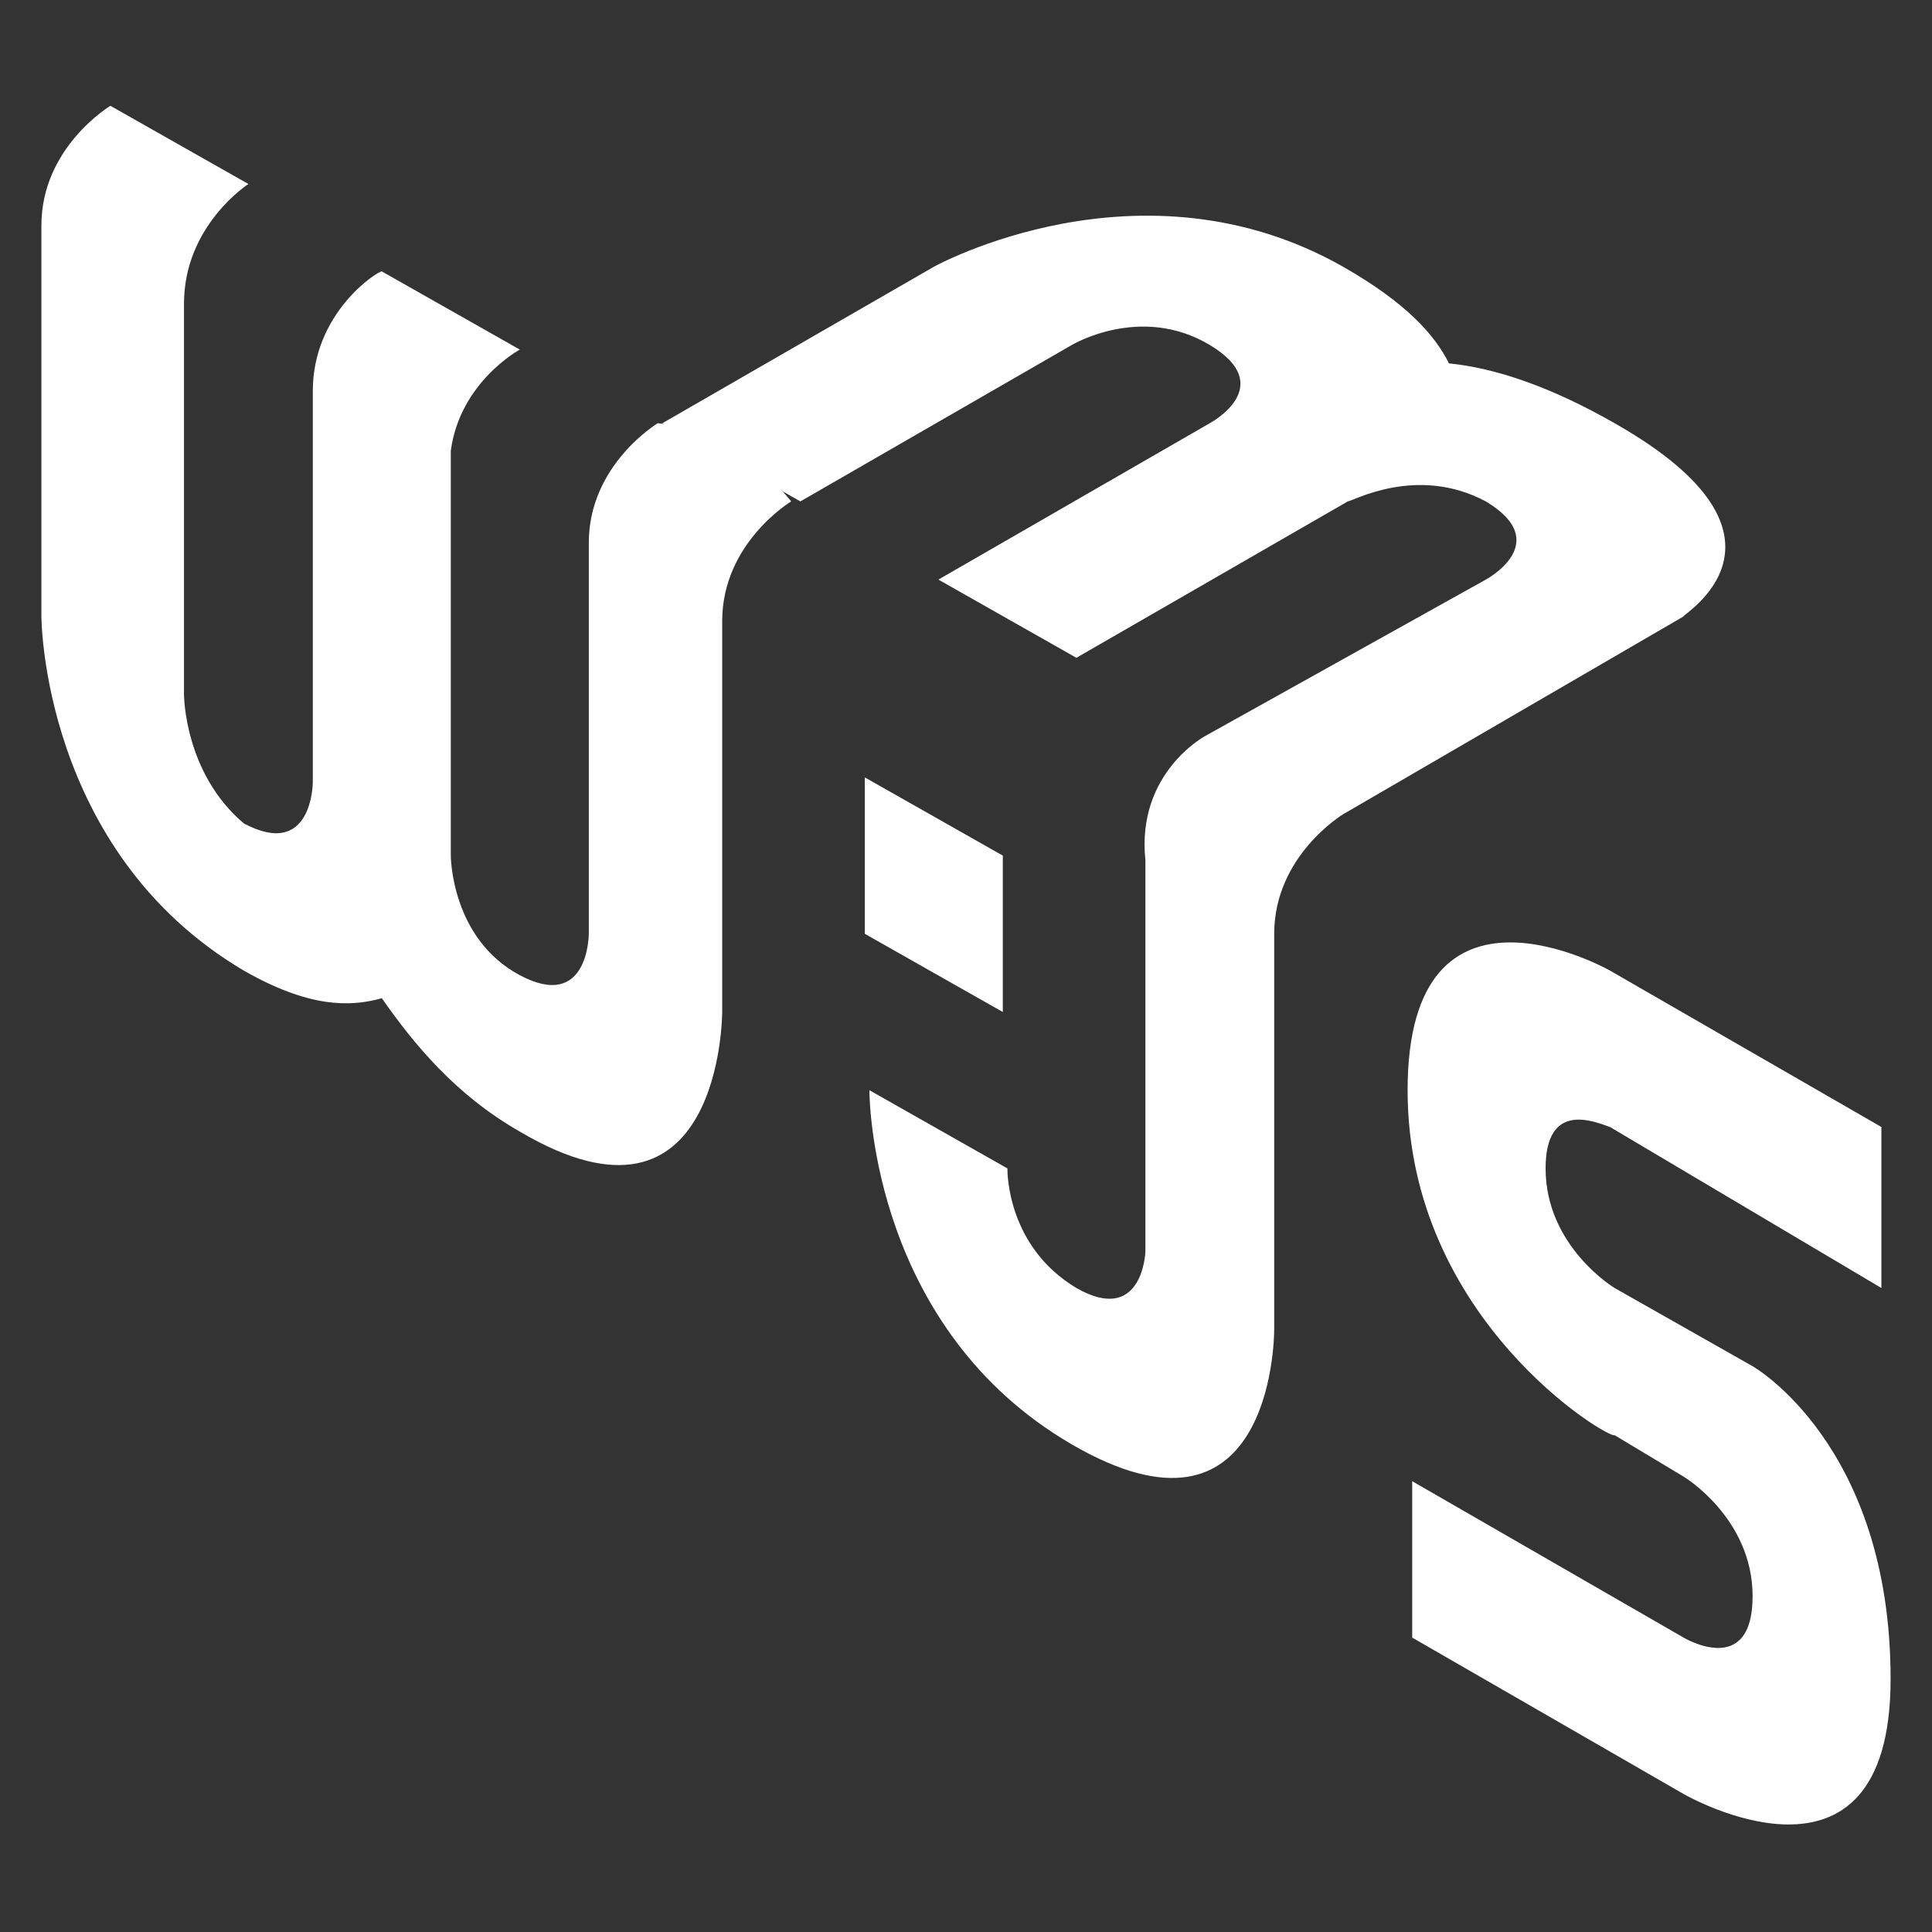 <?xml version="1.0" encoding="utf-8"?>
<!-- Generator: Adobe Illustrator 26.1.0, SVG Export Plug-In . SVG Version: 6.00 Build 0)  -->
<svg version="1.1" id="Layer_1" xmlns="http://www.w3.org/2000/svg" xmlns:xlink="http://www.w3.org/1999/xlink" x="0px" y="0px"
	 viewBox="0 0 42 42" style="enable-background:new 0 0 42 42;" xml:space="preserve">
<rect x="0" y="0" width="42" height="42" fill="#333333" stroke="none"/>
<style type="text/css">
	.st0{fill:#FFFFFF;}
</style>
<g>
	<path class="st0" d="M14.3,9.2c0,0-1.5,0.9-1.5,2.6c0,1.7,0,8.5,0,8.5s0,1.7-1.5,0.9s-1.5-2.6-1.5-2.6s0-6.8,0-8.5
		c0-0.1,0-0.2,0-0.3c0.2-1.5,1.5-2.2,1.5-2.2l-3-1.7l0,0c-0.1,0-1.5,0.9-1.5,2.6c0,1.7,0,8.5,0,8.5s0,1.7-1.5,0.9
		C4,16.8,4,15.1,4,15.1s0-6.8,0-8.5S5.4,4,5.4,4l-3-1.7c0,0-1.5,0.9-1.5,2.6c0,1.7,0,8.5,0,8.5s0,5.1,4.4,7.7c1.4,0.8,2.3,0.8,3,0.6
		c0.7,1,1.6,2.1,3,2.9c4.4,2.6,4.4-2.6,4.4-2.6s0-6.8,0-8.5s1.5-2.6,1.5-2.6c-0.5-0.6-0.9-1-1.2-1.2C15.8,9.5,15.2,9.3,14.3,9.2z"/>
	<path class="st0" d="M30.6,23.7c0-5.1,4.4-2.6,4.4-2.6l0,0l5.9,3.4V28L35,24.5c0,0,0,0,0,0l0,0c-0.3-0.1-1.4-0.6-1.4,0.9
		c0,1.7,1.5,2.6,1.5,2.6l0,0l3,1.7c0,0,3,1.7,3,6.8S36.6,39,36.6,39l0,0l-5.9-3.4v-3.4l5.9,3.4c0,0,1.5,0.9,1.5-0.9
		c0-1.7-1.5-2.6-1.5-2.6l0,0l-1.5-0.9C35,31.3,30.6,28.7,30.6,23.7z M26.2,16c0.9,0.1,1.5,0.2,1.8,0.4c0.3,0.2,0.7,0.6,1.2,1.3
		c0,0-1.5,0.9-1.5,2.6l0,0v8.6c0,0.3-0.1,5-4.4,2.5s-4.4-7.4-4.4-7.7v0l3,1.7l0,0l0,0c0,0.1,0,1.7,1.5,2.6c1.4,0.8,1.5-0.7,1.5-0.8
		v-8.5C24.7,16.8,26.2,16,26.2,16z M18.8,16.9l3,1.7V22l-3-1.7V16.9z"/>
	<path class="st0" d="M35.1,9.2c-1.4-0.8-2.6-1.2-3.6-1.3c-0.3-0.6-0.9-1.3-2.3-2.1c-4.4-2.5-8.9,0-8.9,0l-5.9,3.4l3,1.7l5.9-3.4
		c0,0,1.5-0.9,3,0s0,1.7,0,1.7l-5.9,3.4l0,0l0,0l3,1.7l5.9-3.4c0.1,0,1.5-0.8,3,0c1.5,0.9,0,1.7,0,1.7L26.2,16l3,1.7l7.4-4.3
		C36.5,13.4,39.5,11.7,35.1,9.2z"/>
</g>
</svg>
